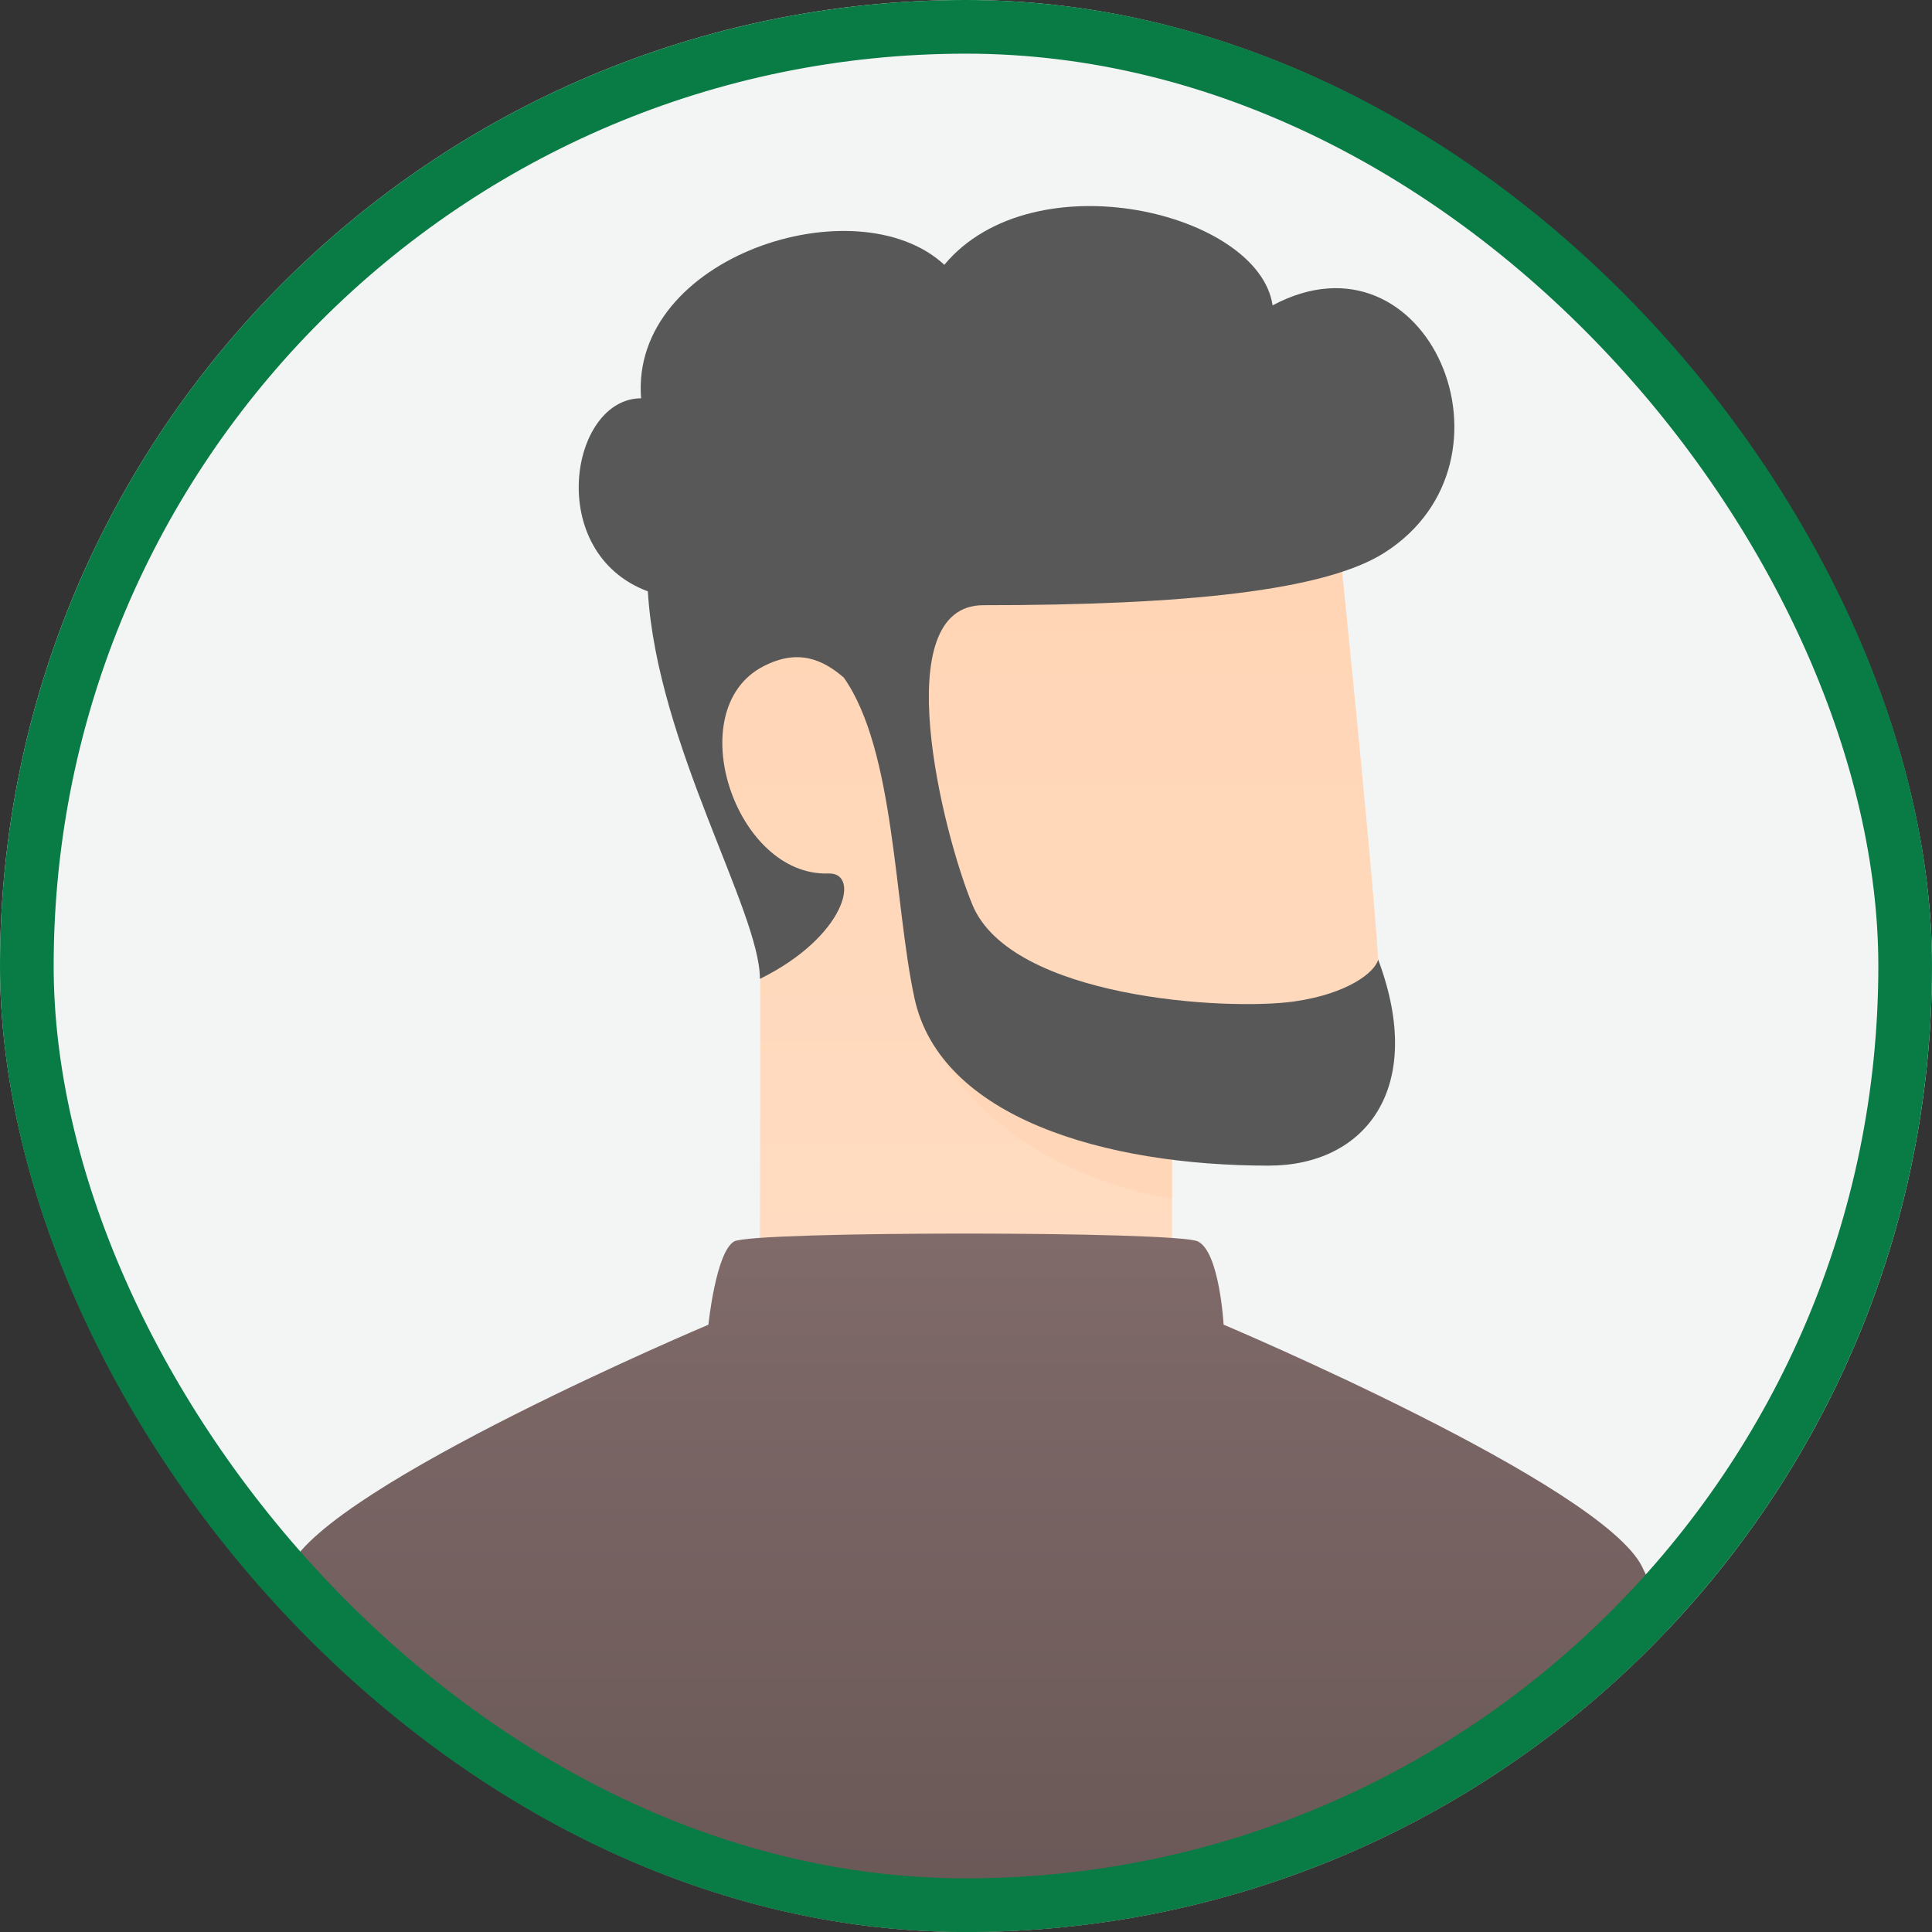 <svg width="36" height="36" viewBox="0 0 36 36" fill="none"
    xmlns="http://www.w3.org/2000/svg">
    <rect x="0" y="0" width="36" height="36" fill="#333333" stroke="none"/>
    <g clip-path="url(#clip0_1914_53)">
        <rect width="36" height="36" rx="18" fill="#F3F5F5"/>
        <path d="M21.84 21.12V23.82C21.84 24.34 14.16 24.165 14.16 23.415C14.16 22.71 14.174 19.512 14.16 16.223C12.44 13.993 12.44 12.6 13.8 11.16C15.16 9.72 24.84 9 24.84 9C24.84 9 25.566 15.985 25.68 17.88C25.726 18.642 26.22 21.12 24.3 21.12H21.84Z" fill="url(#paint0_linear_1914_53)"/>
        <g style="mix-blend-mode:multiply">
            <path d="M21.837 20.889C20.274 20.719 18.763 20.225 17.4 19.44C17.4 19.44 18.36 21.72 21.837 22.339V20.889Z" fill="#FFD7B8"/>
        </g>
        <path d="M30.6 29.197C31.362 30.746 31.962 33.306 32.4 36.877H3.6C4.039 33.305 4.639 30.745 5.4 29.197C6.159 27.654 13.2 24.684 13.2 24.684C13.2 24.684 13.34 23.326 13.68 23.132C14.02 22.937 21.915 22.937 22.32 23.132C22.725 23.326 22.8 24.683 22.8 24.683C22.8 24.683 29.843 27.657 30.6 29.197Z" fill="url(#paint1_linear_1914_53)"/>
        <path d="M15.722 12.625C15.341 12.297 14.877 12.076 14.222 12.417C12.668 13.224 13.699 16.336 15.438 16.276C16.038 16.255 15.763 17.45 14.16 18.24C14.16 16.98 12.24 13.86 12.072 11.019C10.14 10.3 10.62 7.422 11.946 7.422C11.735 4.783 15.96 3.42 17.596 4.934C19.26 2.94 23.46 3.96 23.713 5.69C26.602 4.148 28.5 8.58 25.796 10.3C24.683 11.008 22.08 11.277 18.322 11.277C16.519 11.277 17.556 15.498 18.12 16.86C18.84 18.6 22.86 18.84 24.12 18.66C25.104 18.52 25.62 18.12 25.68 17.88C26.58 20.28 25.44 21.72 23.64 21.72C20.58 21.72 17.52 20.82 17.04 18.6C16.658 16.833 16.679 13.982 15.722 12.625Z" fill="#585858"/>
    </g>
    <rect x="0.5" y="0.5" width="35" height="35" rx="17.5" stroke="#097B45"/>
    <defs>
        <linearGradient id="paint0_linear_1914_53" x1="19.296" y1="9" x2="19.296" y2="24.118" gradientUnits="userSpaceOnUse">
            <stop stop-color="#FFD4B3"/>
            <stop offset="1" stop-color="#FFDCC2"/>
        </linearGradient>
        <linearGradient id="paint1_linear_1914_53" x1="18" y1="22.986" x2="18" y2="36.877" gradientUnits="userSpaceOnUse">
            <stop stop-color="#806A6A"/>
            <stop offset="1" stop-color="#665654"/>
        </linearGradient>
        <clipPath id="clip0_1914_53">
            <rect width="36" height="36" rx="18" fill="white"/>
        </clipPath>
    </defs>
</svg>
    